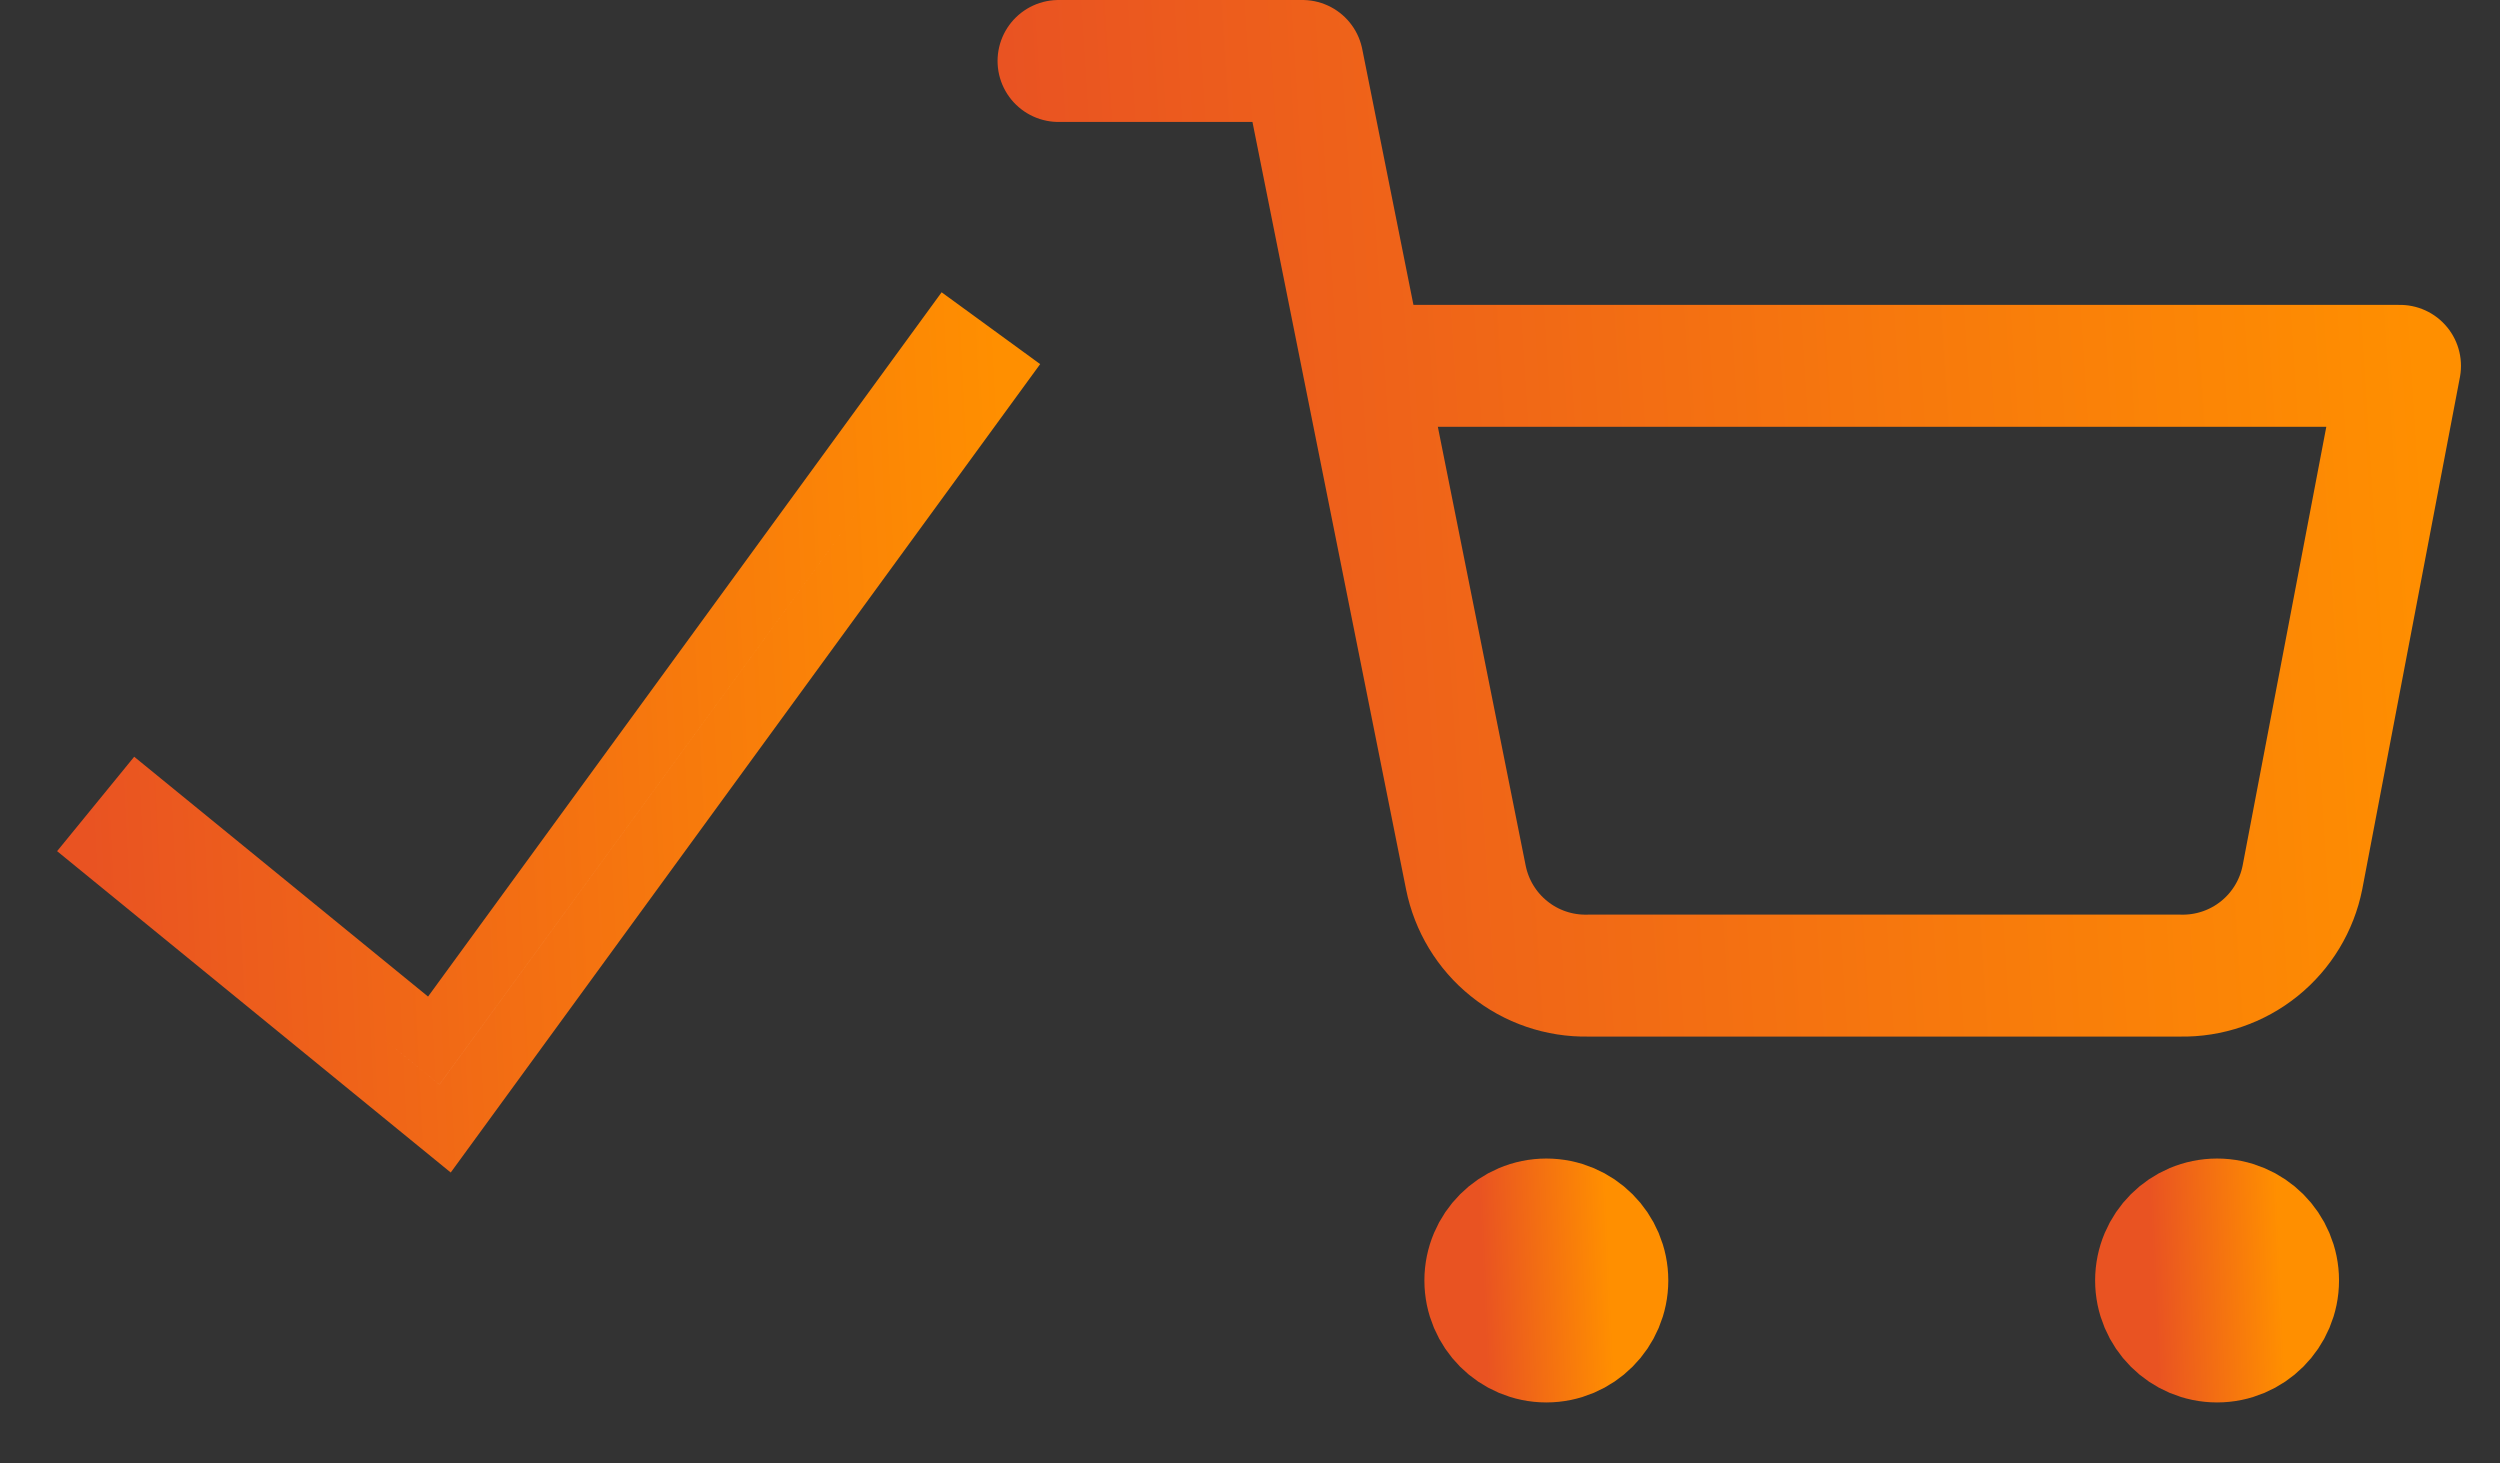<svg width="41" height="24" viewBox="0 0 41 24" fill="none" xmlns="http://www.w3.org/2000/svg">
<rect x="0" y="0" width="41" height="24" fill="#333333" stroke="none"/>
<path fill-rule="evenodd" clip-rule="evenodd" d="M16.36 6.081L7.299 18.508L1.64 13.888L2.272 13.114L7.113 17.065L15.552 5.492L16.36 6.081Z" fill="white" stroke="url(#paint0_linear_1060_145)"/>
<g clip-path="url(#clip0_1060_145)">
<path d="M25.36 22C25.912 22 26.36 21.552 26.36 21C26.36 20.448 25.912 20 25.36 20C24.808 20 24.36 20.448 24.36 21C24.36 21.552 24.808 22 25.36 22Z" stroke="url(#paint1_linear_1060_145)" stroke-width="2" stroke-linecap="round" stroke-linejoin="round"/>
<path d="M36.36 22C36.912 22 37.36 21.552 37.36 21C37.36 20.448 36.912 20 36.36 20C35.808 20 35.36 20.448 35.36 21C35.36 21.552 35.808 22 36.36 22Z" stroke="url(#paint2_linear_1060_145)" stroke-width="2" stroke-linecap="round" stroke-linejoin="round"/>
<path d="M17.36 1H21.36L24.04 14.39C24.132 14.85 24.382 15.264 24.748 15.558C25.113 15.853 25.571 16.009 26.04 16H35.76C36.229 16.009 36.687 15.853 37.053 15.558C37.418 15.264 37.669 14.85 37.76 14.39L39.36 6H22.36" stroke="url(#paint3_linear_1060_145)" stroke-width="2" stroke-linecap="round" stroke-linejoin="round"/>
</g>
<defs>
<linearGradient id="paint0_linear_1060_145" x1="16.397" y1="5.492" x2="1.071" y2="6.249" gradientUnits="userSpaceOnUse">
<stop stop-color="#FF8F00"/>
<stop offset="1" stop-color="#E95322"/>
</linearGradient>
<linearGradient id="paint1_linear_1060_145" x1="26.365" y1="20" x2="24.282" y2="20.091" gradientUnits="userSpaceOnUse">
<stop stop-color="#FF8F00"/>
<stop offset="1" stop-color="#E95322"/>
</linearGradient>
<linearGradient id="paint2_linear_1060_145" x1="37.365" y1="20" x2="35.282" y2="20.091" gradientUnits="userSpaceOnUse">
<stop stop-color="#FF8F00"/>
<stop offset="1" stop-color="#E95322"/>
</linearGradient>
<linearGradient id="paint3_linear_1060_145" x1="39.415" y1="1" x2="16.548" y2="2.464" gradientUnits="userSpaceOnUse">
<stop stop-color="#FF8F00"/>
<stop offset="1" stop-color="#E95322"/>
</linearGradient>
<clipPath id="clip0_1060_145">
<rect width="24" height="24" fill="white" transform="translate(16.36)"/>
</clipPath>
</defs>
</svg>
